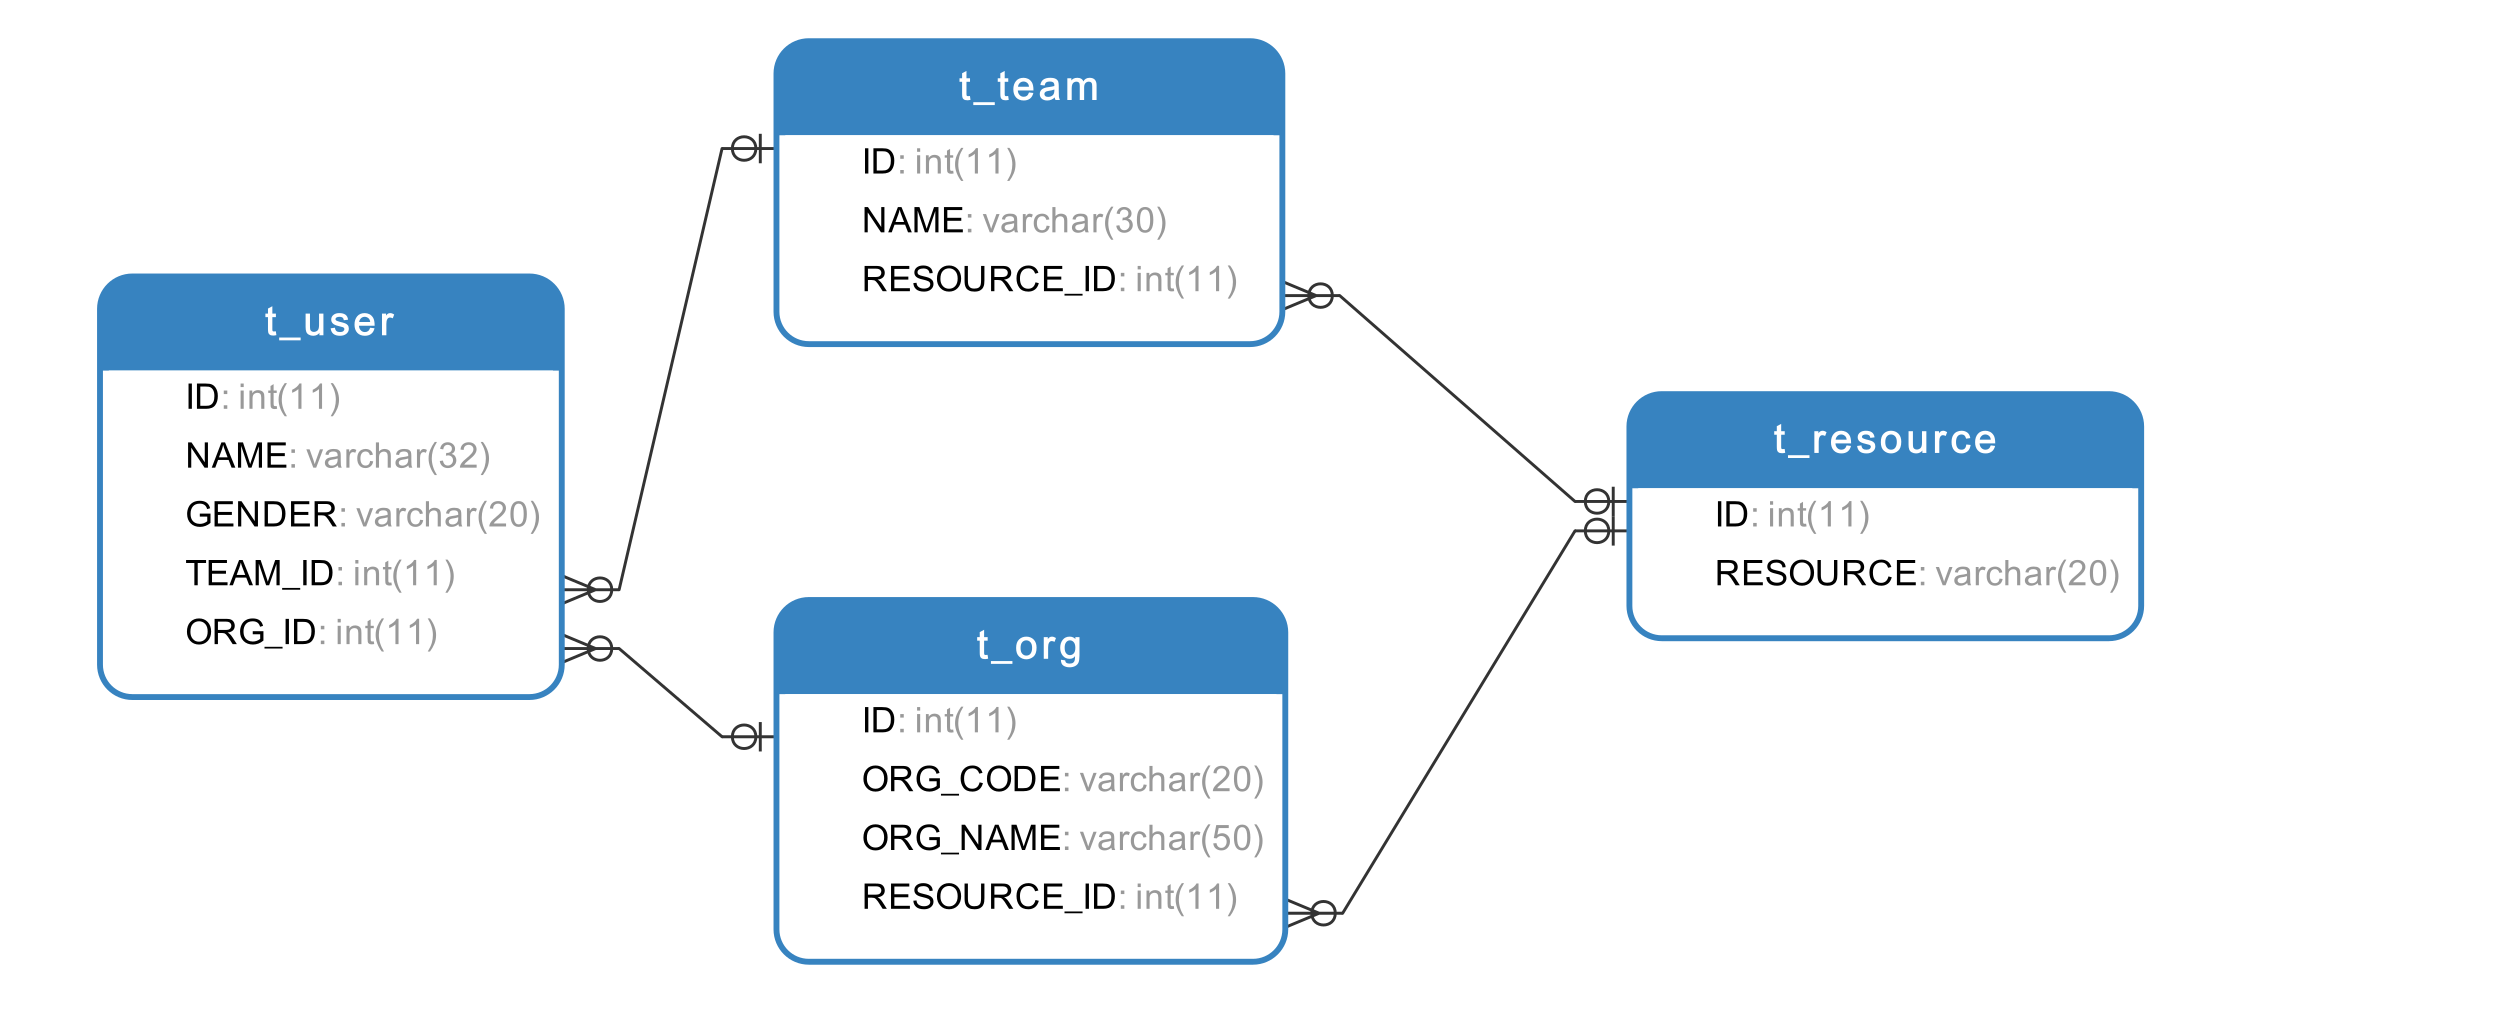 <?xml version="1.0" encoding="UTF-8"?>
<svg xmlns="http://www.w3.org/2000/svg" xmlns:xlink="http://www.w3.org/1999/xlink" viewBox="20 100 850 350" version="1.1">
<defs>
<g>
<symbol overflow="visible" id="glyph0-0">
<path style="stroke:none;" d="M 3.973 -0.043 C 3.527 0.051 3.176 0.094 2.926 0.094 C 2.363 0.094 1.949 -0.008 1.684 -0.215 C 1.414 -0.418 1.254 -0.672 1.199 -0.98 C 1.141 -1.285 1.113 -1.699 1.113 -2.223 L 1.113 -6.18 L 0.234 -6.18 L 0.234 -7.383 L 1.113 -7.383 L 1.113 -9.094 L 2.598 -9.883 L 2.598 -7.383 L 3.805 -7.383 L 3.805 -6.18 L 2.598 -6.18 L 2.598 -2.152 C 2.594 -1.809 2.621 -1.582 2.68 -1.473 C 2.734 -1.355 2.883 -1.301 3.125 -1.305 C 3.293 -1.301 3.512 -1.32 3.781 -1.359 Z M 3.973 -0.043 "/>
</symbol>
<symbol overflow="visible" id="glyph0-1">
<path style="stroke:none;" d="M 7.223 1.715 L -0.082 1.715 L -0.082 0.758 L 7.223 0.758 Z M 7.223 1.715 "/>
</symbol>
<symbol overflow="visible" id="glyph0-2">
<path style="stroke:none;" d="M 3.949 -7.547 C 4.949 -7.547 5.777 -7.219 6.441 -6.566 C 7.098 -5.91 7.43 -4.988 7.434 -3.805 C 7.43 -2.359 7.074 -1.34 6.363 -0.738 C 5.648 -0.137 4.844 0.164 3.949 0.168 C 3.016 0.164 2.203 -0.145 1.516 -0.762 C 0.824 -1.379 0.48 -2.352 0.484 -3.688 C 0.48 -4.977 0.812 -5.945 1.48 -6.586 C 2.145 -7.227 2.969 -7.547 3.949 -7.547 Z M 3.949 -1.098 C 4.59 -1.094 5.078 -1.332 5.414 -1.812 C 5.75 -2.289 5.918 -2.93 5.918 -3.734 C 5.918 -4.586 5.727 -5.227 5.348 -5.648 C 4.969 -6.07 4.504 -6.281 3.949 -6.285 C 3.379 -6.281 2.91 -6.066 2.547 -5.641 C 2.176 -5.211 1.992 -4.559 1.996 -3.688 C 1.992 -2.812 2.18 -2.164 2.555 -1.738 C 2.93 -1.309 3.395 -1.094 3.949 -1.098 Z M 3.949 -1.098 "/>
</symbol>
<symbol overflow="visible" id="glyph0-3">
<path style="stroke:none;" d="M 5.031 -7.082 L 4.547 -5.777 C 4.172 -5.949 3.852 -6.035 3.594 -6.039 C 3.195 -6.035 2.895 -5.852 2.684 -5.484 C 2.469 -5.113 2.359 -4.574 2.363 -3.871 L 2.363 0 L 0.879 0 L 0.879 -7.383 L 2.258 -7.383 L 2.258 -6.312 L 2.055 -6.312 C 2.434 -7.133 2.965 -7.547 3.648 -7.547 C 4.082 -7.547 4.543 -7.391 5.031 -7.082 Z M 5.031 -7.082 "/>
</symbol>
<symbol overflow="visible" id="glyph0-4">
<path style="stroke:none;" d="M 7.023 -1.094 C 7.02 -0.07 6.914 0.699 6.707 1.227 C 6.492 1.746 6.117 2.152 5.582 2.445 C 5.039 2.734 4.398 2.883 3.664 2.883 C 2.824 2.883 2.125 2.691 1.559 2.316 C 0.992 1.934 0.707 1.27 0.711 0.316 L 2.148 0.516 C 2.195 0.922 2.34 1.207 2.582 1.375 C 2.82 1.539 3.176 1.621 3.648 1.625 C 4.238 1.621 4.668 1.504 4.934 1.273 C 5.199 1.039 5.359 0.75 5.422 0.398 C 5.48 0.051 5.512 -0.391 5.516 -0.93 C 5.125 -0.309 4.512 0 3.676 0 C 2.703 0 1.926 -0.355 1.344 -1.066 C 0.758 -1.777 0.469 -2.672 0.469 -3.75 C 0.469 -4.828 0.75 -5.73 1.32 -6.457 C 1.887 -7.184 2.676 -7.547 3.688 -7.547 C 4.57 -7.547 5.277 -7.207 5.809 -6.535 L 5.629 -6.535 L 5.629 -7.383 L 7.023 -7.383 Z M 3.789 -1.258 C 4.262 -1.254 4.684 -1.445 5.059 -1.828 C 5.426 -2.211 5.613 -2.863 5.617 -3.789 C 5.613 -4.598 5.434 -5.215 5.082 -5.645 C 4.723 -6.066 4.289 -6.281 3.777 -6.285 C 3.25 -6.281 2.82 -6.062 2.488 -5.633 C 2.148 -5.195 1.98 -4.59 1.984 -3.816 C 1.98 -2.91 2.156 -2.258 2.512 -1.859 C 2.859 -1.453 3.285 -1.254 3.789 -1.258 Z M 3.789 -1.258 "/>
</symbol>
<symbol overflow="visible" id="glyph0-5">
<path style="stroke:none;" d="M 7.379 -3.25 L 2.051 -3.25 C 2.094 -2.59 2.301 -2.066 2.68 -1.68 C 3.051 -1.289 3.52 -1.094 4.078 -1.098 C 4.508 -1.094 4.867 -1.207 5.156 -1.434 C 5.445 -1.656 5.68 -2.035 5.859 -2.566 L 7.34 -2.391 C 7.121 -1.516 6.734 -0.871 6.176 -0.457 C 5.613 -0.043 4.914 0.164 4.078 0.168 C 2.969 0.164 2.098 -0.172 1.473 -0.852 C 0.844 -1.531 0.531 -2.461 0.535 -3.637 C 0.531 -4.789 0.836 -5.73 1.445 -6.457 C 2.051 -7.184 2.906 -7.547 4.012 -7.547 C 4.547 -7.547 5.066 -7.426 5.574 -7.188 C 6.074 -6.945 6.504 -6.539 6.855 -5.973 C 7.203 -5.398 7.375 -4.492 7.379 -3.25 Z M 5.859 -4.516 C 5.812 -5.098 5.602 -5.539 5.23 -5.84 C 4.855 -6.133 4.449 -6.281 4.012 -6.285 C 3.484 -6.281 3.051 -6.105 2.707 -5.754 C 2.363 -5.398 2.164 -4.984 2.117 -4.516 Z M 5.859 -4.516 "/>
</symbol>
<symbol overflow="visible" id="glyph0-6">
<path style="stroke:none;" d="M 4.906 -5.121 C 4.84 -5.547 4.691 -5.848 4.461 -6.023 C 4.223 -6.195 3.891 -6.281 3.461 -6.285 C 3.027 -6.281 2.688 -6.211 2.438 -6.078 C 2.188 -5.938 2.062 -5.746 2.062 -5.504 C 2.062 -5.27 2.16 -5.102 2.359 -5 C 2.555 -4.891 2.922 -4.758 3.457 -4.598 C 4.324 -4.398 4.953 -4.223 5.344 -4.07 C 5.734 -3.914 6.039 -3.691 6.266 -3.406 C 6.488 -3.117 6.602 -2.723 6.605 -2.223 C 6.602 -1.543 6.328 -0.977 5.785 -0.52 C 5.234 -0.062 4.512 0.164 3.609 0.168 C 2.672 0.164 1.938 -0.035 1.406 -0.434 C 0.871 -0.836 0.543 -1.48 0.422 -2.375 L 1.883 -2.578 C 1.949 -2.035 2.125 -1.652 2.402 -1.43 C 2.68 -1.207 3.074 -1.094 3.594 -1.098 C 4.086 -1.094 4.461 -1.195 4.715 -1.395 C 4.965 -1.59 5.09 -1.824 5.094 -2.102 C 5.09 -2.273 5.035 -2.414 4.93 -2.527 C 4.816 -2.633 4.676 -2.719 4.5 -2.777 C 4.32 -2.836 3.852 -2.957 3.102 -3.148 C 2.133 -3.371 1.48 -3.668 1.137 -4.039 C 0.789 -4.406 0.613 -4.848 0.617 -5.363 C 0.613 -5.996 0.867 -6.52 1.371 -6.934 C 1.871 -7.34 2.539 -7.547 3.375 -7.547 C 4.25 -7.547 4.938 -7.367 5.441 -7.016 C 5.941 -6.656 6.242 -6.086 6.348 -5.301 Z M 4.906 -5.121 "/>
</symbol>
<symbol overflow="visible" id="glyph0-7">
<path style="stroke:none;" d="M 6.961 0 L 5.602 0 L 5.602 -1.047 L 5.785 -1.047 C 5.238 -0.238 4.469 0.164 3.473 0.168 C 2.949 0.164 2.465 0.047 2.02 -0.195 C 1.57 -0.438 1.273 -0.773 1.129 -1.203 C 0.977 -1.625 0.902 -2.172 0.906 -2.836 L 0.906 -7.383 L 2.391 -7.383 L 2.391 -3.309 C 2.391 -2.68 2.418 -2.242 2.473 -1.996 C 2.527 -1.742 2.668 -1.539 2.898 -1.387 C 3.121 -1.227 3.395 -1.148 3.723 -1.152 C 4.145 -1.148 4.543 -1.293 4.918 -1.59 C 5.285 -1.879 5.473 -2.5 5.477 -3.449 L 5.477 -7.383 L 6.961 -7.383 Z M 6.961 0 "/>
</symbol>
<symbol overflow="visible" id="glyph0-8">
<path style="stroke:none;" d="M 7.023 -2.711 C 6.855 -1.676 6.48 -0.938 5.898 -0.496 C 5.309 -0.055 4.645 0.164 3.91 0.168 C 2.832 0.164 2 -0.188 1.414 -0.891 C 0.824 -1.594 0.531 -2.52 0.535 -3.676 C 0.531 -4.621 0.699 -5.387 1.039 -5.969 C 1.375 -6.543 1.801 -6.949 2.309 -7.191 C 2.816 -7.426 3.348 -7.547 3.91 -7.547 C 4.668 -7.547 5.324 -7.344 5.879 -6.945 C 6.426 -6.539 6.766 -5.91 6.895 -5.051 L 5.48 -4.848 C 5.344 -5.363 5.156 -5.734 4.91 -5.953 C 4.66 -6.172 4.344 -6.281 3.965 -6.285 C 3.336 -6.281 2.859 -6.059 2.539 -5.617 C 2.211 -5.168 2.051 -4.531 2.051 -3.703 C 2.051 -2.852 2.207 -2.203 2.527 -1.762 C 2.84 -1.316 3.297 -1.094 3.898 -1.098 C 4.375 -1.094 4.75 -1.23 5.023 -1.508 C 5.293 -1.777 5.473 -2.234 5.559 -2.879 Z M 7.023 -2.711 "/>
</symbol>
<symbol overflow="visible" id="glyph0-9">
<path style="stroke:none;" d="M 7.363 0 L 5.871 0 C 5.723 -0.285 5.633 -0.578 5.605 -0.879 C 4.898 -0.184 4.059 0.164 3.086 0.168 C 2.297 0.164 1.672 -0.031 1.215 -0.43 C 0.75 -0.828 0.52 -1.359 0.523 -2.02 C 0.52 -2.648 0.742 -3.164 1.188 -3.57 C 1.629 -3.973 2.375 -4.242 3.422 -4.371 L 4.535 -4.535 C 4.965 -4.605 5.281 -4.676 5.488 -4.75 C 5.484 -5.031 5.473 -5.242 5.457 -5.383 C 5.434 -5.52 5.375 -5.66 5.281 -5.805 C 5.184 -5.941 5.027 -6.055 4.805 -6.148 C 4.582 -6.234 4.277 -6.281 3.898 -6.285 C 3.402 -6.281 3.02 -6.195 2.75 -6.023 C 2.477 -5.852 2.281 -5.484 2.16 -4.926 L 0.73 -5.098 C 0.863 -5.957 1.215 -6.578 1.781 -6.965 C 2.344 -7.352 3.109 -7.547 4.078 -7.547 C 4.957 -7.547 5.609 -7.41 6.039 -7.141 C 6.465 -6.871 6.727 -6.543 6.828 -6.16 C 6.922 -5.773 6.973 -5.301 6.977 -4.734 L 6.977 -3.113 C 6.973 -2.117 6.992 -1.461 7.031 -1.141 C 7.066 -0.816 7.176 -0.438 7.363 0 Z M 5.488 -3.266 L 5.488 -3.566 C 4.969 -3.355 4.273 -3.191 3.398 -3.074 C 2.523 -2.953 2.086 -2.609 2.09 -2.047 C 2.086 -1.758 2.191 -1.523 2.41 -1.336 C 2.621 -1.148 2.945 -1.055 3.375 -1.059 C 3.938 -1.055 4.43 -1.219 4.852 -1.555 C 5.273 -1.883 5.484 -2.453 5.488 -3.266 Z M 5.488 -3.266 "/>
</symbol>
<symbol overflow="visible" id="glyph0-10">
<path style="stroke:none;" d="M 10.836 0 L 9.352 0 L 9.352 -4.629 C 9.352 -4.949 9.328 -5.215 9.289 -5.434 C 9.242 -5.645 9.141 -5.832 8.98 -5.996 C 8.816 -6.152 8.559 -6.234 8.207 -6.234 C 7.773 -6.234 7.398 -6.082 7.082 -5.777 C 6.762 -5.473 6.602 -4.969 6.605 -4.266 L 6.605 0 L 5.121 0 L 5.121 -4.762 C 5.121 -5.336 5.023 -5.727 4.832 -5.93 C 4.641 -6.133 4.367 -6.234 4.012 -6.234 C 3.531 -6.234 3.141 -6.066 2.836 -5.738 C 2.531 -5.406 2.379 -4.77 2.379 -3.828 L 2.379 0 L 0.891 0 L 0.891 -7.383 L 2.258 -7.383 L 2.258 -6.395 L 2.062 -6.395 C 2.547 -7.16 3.281 -7.547 4.266 -7.547 C 4.812 -7.547 5.266 -7.434 5.633 -7.211 C 5.992 -6.984 6.223 -6.68 6.324 -6.301 C 6.773 -7.129 7.492 -7.547 8.48 -7.547 C 9.254 -7.547 9.844 -7.332 10.242 -6.906 C 10.637 -6.477 10.832 -5.848 10.836 -5.023 Z M 10.836 0 "/>
</symbol>
<symbol overflow="visible" id="glyph1-0">
<path style="stroke:none;" d="M 2.242 0 L 1.102 0 L 1.102 -8.59 L 2.242 -8.59 Z M 2.242 0 "/>
</symbol>
<symbol overflow="visible" id="glyph1-1">
<path style="stroke:none;" d="M 0.961 -8.59 L 3.926 -8.59 C 4.441 -8.59 4.887 -8.562 5.266 -8.508 C 5.637 -8.453 5.996 -8.324 6.34 -8.121 C 6.684 -7.918 6.98 -7.637 7.238 -7.277 C 7.492 -6.918 7.695 -6.504 7.844 -6.035 C 7.988 -5.566 8.062 -5 8.062 -4.344 C 8.062 -3.074 7.762 -2.035 7.16 -1.223 C 6.559 -0.406 5.523 0 4.055 0 L 0.961 0 Z M 2.098 -1.02 L 3.938 -1.02 C 4.312 -1.02 4.645 -1.043 4.941 -1.09 C 5.23 -1.137 5.531 -1.262 5.836 -1.469 C 6.141 -1.676 6.391 -2.016 6.59 -2.488 C 6.789 -2.961 6.891 -3.586 6.891 -4.367 C 6.891 -4.789 6.852 -5.191 6.777 -5.566 C 6.699 -5.941 6.559 -6.281 6.355 -6.586 C 6.148 -6.891 5.914 -7.113 5.648 -7.262 C 5.383 -7.402 5.121 -7.492 4.871 -7.523 C 4.613 -7.555 4.293 -7.57 3.902 -7.57 L 2.098 -7.57 Z M 2.098 -1.02 "/>
</symbol>
<symbol overflow="visible" id="glyph1-2">
<path style="stroke:none;" d="M 2.281 -5.016 L 1.078 -5.016 L 1.078 -6.219 L 2.281 -6.219 Z M 2.281 0 L 1.078 0 L 1.078 -1.203 L 2.281 -1.203 Z M 2.281 0 "/>
</symbol>
<symbol overflow="visible" id="glyph1-3">
<path style="stroke:none;" d=""/>
</symbol>
<symbol overflow="visible" id="glyph1-4">
<path style="stroke:none;" d="M 1.859 0 L 0.805 0 L 0.805 -6.219 L 1.859 -6.219 Z M 1.859 -7.395 L 0.805 -7.395 L 0.805 -8.59 L 1.859 -8.59 Z M 1.859 -7.395 "/>
</symbol>
<symbol overflow="visible" id="glyph1-5">
<path style="stroke:none;" d="M 5.883 0 L 4.82 0 L 4.82 -3.781 C 4.816 -4.414 4.703 -4.852 4.477 -5.09 C 4.25 -5.328 3.934 -5.449 3.527 -5.449 C 3.215 -5.449 2.918 -5.371 2.637 -5.219 C 2.355 -5.066 2.156 -4.852 2.043 -4.574 C 1.922 -4.297 1.863 -3.906 1.867 -3.398 L 1.867 0 L 0.812 0 L 0.812 -6.219 L 1.766 -6.219 L 1.766 -5.336 L 1.789 -5.336 C 2.008 -5.676 2.281 -5.93 2.609 -6.102 C 2.934 -6.27 3.312 -6.355 3.742 -6.359 C 4.066 -6.355 4.391 -6.297 4.715 -6.184 C 5.031 -6.062 5.281 -5.887 5.469 -5.656 C 5.648 -5.418 5.766 -5.168 5.812 -4.906 C 5.859 -4.637 5.883 -4.277 5.883 -3.828 Z M 5.883 0 "/>
</symbol>
<symbol overflow="visible" id="glyph1-6">
<path style="stroke:none;" d="M 3.227 -0.012 C 2.91 0.051 2.648 0.082 2.438 0.082 C 1.977 0.082 1.641 0.004 1.43 -0.16 C 1.219 -0.32 1.09 -0.527 1.043 -0.781 C 0.996 -1.027 0.973 -1.375 0.973 -1.82 L 0.973 -5.402 L 0.203 -5.402 L 0.203 -6.219 L 0.973 -6.219 L 0.973 -7.766 L 2.027 -8.402 L 2.027 -6.219 L 3.082 -6.219 L 3.082 -5.402 L 2.027 -5.402 L 2.027 -1.766 C 2.027 -1.449 2.059 -1.227 2.121 -1.098 C 2.184 -0.965 2.348 -0.902 2.613 -0.902 C 2.766 -0.902 2.922 -0.918 3.082 -0.949 Z M 3.227 -0.012 "/>
</symbol>
<symbol overflow="visible" id="glyph1-7">
<path style="stroke:none;" d="M 3.562 2.52 L 2.805 2.52 C 2.156 1.691 1.648 0.789 1.277 -0.191 C 0.902 -1.172 0.715 -2.145 0.719 -3.105 C 0.715 -4.195 0.914 -5.207 1.312 -6.141 C 1.707 -7.07 2.203 -7.934 2.805 -8.734 L 3.562 -8.734 C 2.867 -7.59 2.398 -6.59 2.164 -5.734 C 1.926 -4.871 1.809 -4 1.812 -3.117 C 1.809 -1.23 2.395 0.648 3.562 2.52 Z M 3.562 2.52 "/>
</symbol>
<symbol overflow="visible" id="glyph1-8">
<path style="stroke:none;" d="M 4.5 0 L 3.445 0 L 3.445 -6.719 C 2.918 -6.215 2.211 -5.793 1.328 -5.449 L 1.328 -6.469 C 2.543 -7.051 3.371 -7.77 3.812 -8.633 L 4.5 -8.633 Z M 4.5 0 "/>
</symbol>
<symbol overflow="visible" id="glyph1-9">
<path style="stroke:none;" d="M 1.188 -8.734 C 1.836 -7.902 2.348 -7 2.719 -6.023 C 3.086 -5.043 3.27 -4.07 3.273 -3.105 C 3.27 -2.02 3.074 -1.008 2.684 -0.074 C 2.289 0.859 1.789 1.723 1.188 2.52 L 0.434 2.52 C 1.129 1.379 1.594 0.383 1.832 -0.477 C 2.066 -1.332 2.184 -2.207 2.188 -3.094 C 2.184 -4.984 1.602 -6.863 0.434 -8.734 Z M 1.188 -8.734 "/>
</symbol>
<symbol overflow="visible" id="glyph1-10">
<path style="stroke:none;" d="M 4.68 -8.734 C 5.879 -8.73 6.863 -8.324 7.633 -7.512 C 8.395 -6.695 8.777 -5.617 8.781 -4.281 C 8.777 -2.949 8.395 -1.879 7.629 -1.066 C 6.859 -0.258 5.875 0.145 4.68 0.148 C 3.441 0.145 2.445 -0.273 1.691 -1.113 C 0.938 -1.953 0.562 -2.977 0.562 -4.188 C 0.562 -5.598 0.941 -6.707 1.707 -7.52 C 2.465 -8.324 3.457 -8.73 4.68 -8.734 Z M 4.672 -0.828 C 5.539 -0.824 6.246 -1.129 6.789 -1.742 C 7.328 -2.348 7.602 -3.195 7.605 -4.281 C 7.605 -5.398 7.328 -6.258 6.773 -6.863 C 6.219 -7.461 5.523 -7.762 4.695 -7.766 C 3.832 -7.762 3.125 -7.469 2.574 -6.879 C 2.016 -6.285 1.738 -5.379 1.742 -4.164 C 1.738 -3.168 2.012 -2.363 2.555 -1.75 C 3.094 -1.133 3.797 -0.824 4.672 -0.828 Z M 4.672 -0.828 "/>
</symbol>
<symbol overflow="visible" id="glyph1-11">
<path style="stroke:none;" d="M 8.531 0 L 7.102 0 C 6.246 -1.352 5.715 -2.18 5.508 -2.488 C 5.297 -2.797 5.078 -3.062 4.852 -3.285 C 4.625 -3.504 4.41 -3.645 4.207 -3.703 C 4.004 -3.758 3.738 -3.785 3.41 -3.789 L 2.098 -3.789 L 2.098 0 L 0.961 0 L 0.961 -8.59 L 4.766 -8.59 C 5.281 -8.59 5.719 -8.555 6.07 -8.488 C 6.422 -8.422 6.73 -8.281 6.996 -8.07 C 7.262 -7.852 7.465 -7.586 7.605 -7.266 C 7.746 -6.941 7.816 -6.598 7.82 -6.242 C 7.816 -5.586 7.613 -5.066 7.207 -4.676 C 6.797 -4.281 6.199 -4.031 5.414 -3.926 L 5.414 -3.902 C 5.984 -3.648 6.523 -3.125 7.031 -2.336 Z M 2.098 -4.812 L 4.535 -4.812 C 5.027 -4.809 5.414 -4.852 5.703 -4.938 C 5.984 -5.02 6.215 -5.184 6.391 -5.426 C 6.559 -5.668 6.645 -5.938 6.648 -6.242 C 6.645 -6.629 6.504 -6.961 6.223 -7.238 C 5.938 -7.508 5.465 -7.645 4.812 -7.648 L 2.098 -7.648 Z M 2.098 -4.812 "/>
</symbol>
<symbol overflow="visible" id="glyph1-12">
<path style="stroke:none;" d="M 8.566 -1.203 C 7.484 -0.301 6.301 0.145 5.016 0.148 C 3.695 0.145 2.633 -0.254 1.828 -1.055 C 1.023 -1.859 0.621 -2.926 0.621 -4.258 C 0.621 -5.066 0.785 -5.824 1.113 -6.527 C 1.441 -7.23 1.926 -7.773 2.574 -8.156 C 3.215 -8.539 4.004 -8.73 4.934 -8.734 C 5.898 -8.73 6.672 -8.52 7.258 -8.098 C 7.84 -7.676 8.234 -7.039 8.438 -6.195 L 7.418 -5.906 C 7.258 -6.523 6.969 -6.984 6.559 -7.297 C 6.141 -7.605 5.602 -7.762 4.934 -7.766 C 3.898 -7.762 3.117 -7.445 2.59 -6.816 C 2.059 -6.18 1.793 -5.352 1.797 -4.328 C 1.793 -3.559 1.922 -2.922 2.18 -2.418 C 2.438 -1.906 2.816 -1.523 3.316 -1.266 C 3.816 -1.008 4.363 -0.879 4.957 -0.879 C 5.855 -0.879 6.691 -1.172 7.465 -1.766 L 7.465 -3.359 L 4.934 -3.359 L 4.934 -4.383 L 8.566 -4.383 Z M 8.566 -1.203 "/>
</symbol>
<symbol overflow="visible" id="glyph1-13">
<path style="stroke:none;" d="M 6.07 1.5 L -0.07 1.5 L -0.07 0.902 L 6.07 0.902 Z M 6.07 1.5 "/>
</symbol>
<symbol overflow="visible" id="glyph1-14">
<path style="stroke:none;" d="M 8.195 -2.727 C 7.941 -1.758 7.504 -1.039 6.887 -0.562 C 6.262 -0.09 5.516 0.145 4.648 0.148 C 3.238 0.145 2.215 -0.293 1.574 -1.172 C 0.93 -2.055 0.609 -3.113 0.609 -4.352 C 0.609 -5.723 0.984 -6.797 1.742 -7.57 C 2.492 -8.344 3.465 -8.73 4.656 -8.734 C 5.492 -8.73 6.207 -8.52 6.805 -8.098 C 7.395 -7.672 7.812 -7.047 8.051 -6.227 L 6.938 -5.965 C 6.75 -6.559 6.465 -7.008 6.082 -7.312 C 5.699 -7.613 5.219 -7.762 4.648 -7.766 C 3.707 -7.762 2.996 -7.453 2.516 -6.84 C 2.027 -6.223 1.785 -5.398 1.789 -4.367 C 1.785 -3.164 2.039 -2.277 2.551 -1.699 C 3.059 -1.117 3.727 -0.824 4.547 -0.828 C 5.219 -0.824 5.762 -1.008 6.184 -1.371 C 6.598 -1.73 6.895 -2.277 7.066 -3.012 Z M 8.195 -2.727 "/>
</symbol>
<symbol overflow="visible" id="glyph1-15">
<path style="stroke:none;" d="M 7.367 0 L 0.949 0 L 0.949 -8.59 L 7.164 -8.59 L 7.164 -7.57 L 2.086 -7.57 L 2.086 -4.945 L 6.836 -4.945 L 6.836 -3.926 L 2.086 -3.926 L 2.086 -1.02 L 7.367 -1.02 Z M 7.367 0 "/>
</symbol>
<symbol overflow="visible" id="glyph1-16">
<path style="stroke:none;" d="M 5.852 -6.219 L 3.504 0 L 2.52 0 L 0.156 -6.219 L 1.273 -6.219 L 2.555 -2.617 C 2.797 -1.938 2.941 -1.477 2.988 -1.234 L 3.012 -1.234 C 3.074 -1.48 3.18 -1.816 3.336 -2.242 L 4.773 -6.219 Z M 5.852 -6.219 "/>
</symbol>
<symbol overflow="visible" id="glyph1-17">
<path style="stroke:none;" d="M 6.195 0 L 5.086 0 C 4.984 -0.195 4.91 -0.449 4.867 -0.766 C 4.16 -0.156 3.398 0.145 2.578 0.148 C 1.922 0.145 1.402 -0.016 1.023 -0.344 C 0.645 -0.668 0.457 -1.102 0.457 -1.648 C 0.457 -2.16 0.637 -2.586 1.004 -2.922 C 1.367 -3.254 2.004 -3.477 2.906 -3.586 L 3.891 -3.734 C 4.258 -3.789 4.559 -3.863 4.797 -3.949 C 4.793 -4.262 4.785 -4.484 4.77 -4.617 C 4.75 -4.75 4.691 -4.887 4.598 -5.027 C 4.5 -5.168 4.348 -5.281 4.137 -5.367 C 3.926 -5.453 3.641 -5.496 3.289 -5.496 C 2.832 -5.496 2.473 -5.41 2.211 -5.242 C 1.945 -5.074 1.766 -4.762 1.672 -4.305 L 0.641 -4.441 C 0.75 -5.078 1.043 -5.555 1.512 -5.879 C 1.98 -6.195 2.625 -6.355 3.445 -6.359 C 4.188 -6.355 4.734 -6.246 5.086 -6.027 C 5.438 -5.805 5.652 -5.539 5.73 -5.227 C 5.809 -4.914 5.848 -4.512 5.852 -4.02 L 5.852 -2.602 C 5.848 -1.734 5.863 -1.152 5.902 -0.863 C 5.934 -0.566 6.031 -0.281 6.195 0 Z M 4.797 -2.734 L 4.797 -3.117 C 4.246 -2.934 3.574 -2.785 2.777 -2.68 C 1.98 -2.57 1.582 -2.234 1.582 -1.672 C 1.582 -1.383 1.688 -1.148 1.902 -0.965 C 2.117 -0.777 2.426 -0.684 2.828 -0.688 C 3.348 -0.684 3.805 -0.84 4.203 -1.152 C 4.594 -1.461 4.793 -1.988 4.797 -2.734 Z M 4.797 -2.734 "/>
</symbol>
<symbol overflow="visible" id="glyph1-18">
<path style="stroke:none;" d="M 4.156 -6.023 L 3.789 -5.051 C 3.527 -5.203 3.273 -5.277 3.023 -5.281 C 2.625 -5.277 2.324 -5.102 2.125 -4.75 C 1.918 -4.395 1.816 -3.898 1.82 -3.266 L 1.82 0 L 0.766 0 L 0.766 -6.219 L 1.727 -6.219 L 1.727 -5.281 L 1.75 -5.281 C 2.086 -5.996 2.527 -6.355 3.07 -6.359 C 3.43 -6.355 3.789 -6.246 4.156 -6.023 Z M 4.156 -6.023 "/>
</symbol>
<symbol overflow="visible" id="glyph1-19">
<path style="stroke:none;" d="M 5.895 -2.148 C 5.754 -1.355 5.441 -0.773 4.957 -0.406 C 4.469 -0.035 3.914 0.145 3.297 0.148 C 2.395 0.145 1.699 -0.148 1.207 -0.738 C 0.715 -1.332 0.469 -2.117 0.469 -3.094 C 0.469 -3.898 0.609 -4.543 0.895 -5.035 C 1.176 -5.52 1.531 -5.863 1.957 -6.062 C 2.379 -6.258 2.824 -6.355 3.297 -6.359 C 3.934 -6.355 4.48 -6.191 4.941 -5.859 C 5.395 -5.523 5.676 -5.035 5.781 -4.395 L 4.766 -4.234 C 4.656 -4.652 4.484 -4.969 4.25 -5.18 C 4.012 -5.391 3.711 -5.496 3.344 -5.496 C 2.754 -5.496 2.309 -5.285 2.004 -4.867 C 1.699 -4.449 1.547 -3.867 1.547 -3.117 C 1.547 -2.352 1.695 -1.758 1.996 -1.344 C 2.293 -0.922 2.723 -0.715 3.289 -0.719 C 3.738 -0.715 4.094 -0.844 4.355 -1.109 C 4.613 -1.367 4.777 -1.758 4.844 -2.281 Z M 5.895 -2.148 "/>
</symbol>
<symbol overflow="visible" id="glyph1-20">
<path style="stroke:none;" d="M 5.883 0 L 4.82 0 L 4.82 -3.926 C 4.816 -4.434 4.707 -4.812 4.492 -5.066 C 4.27 -5.32 3.945 -5.449 3.516 -5.449 C 3.086 -5.449 2.699 -5.297 2.363 -5 C 2.023 -4.699 1.855 -4.168 1.859 -3.398 L 1.859 0 L 0.805 0 L 0.805 -8.59 L 1.859 -8.59 L 1.859 -5.508 C 2.355 -6.074 2.98 -6.355 3.734 -6.359 C 4.133 -6.355 4.52 -6.273 4.887 -6.113 C 5.254 -5.945 5.512 -5.695 5.66 -5.355 C 5.809 -5.012 5.883 -4.539 5.883 -3.938 Z M 5.883 0 "/>
</symbol>
<symbol overflow="visible" id="glyph1-21">
<path style="stroke:none;" d="M 6.059 0 L 0.367 0 C 0.363 -0.484 0.531 -0.973 0.875 -1.469 C 1.211 -1.965 1.844 -2.586 2.773 -3.336 C 3.336 -3.785 3.844 -4.262 4.289 -4.762 C 4.734 -5.258 4.957 -5.758 4.957 -6.266 C 4.957 -6.695 4.801 -7.055 4.496 -7.34 C 4.188 -7.621 3.801 -7.762 3.336 -7.766 C 2.859 -7.762 2.465 -7.617 2.145 -7.328 C 1.824 -7.035 1.66 -6.602 1.656 -6.023 L 0.574 -6.148 C 0.637 -6.945 0.922 -7.562 1.43 -7.992 C 1.938 -8.418 2.578 -8.629 3.359 -8.633 C 4.199 -8.629 4.855 -8.395 5.328 -7.93 C 5.797 -7.461 6.035 -6.898 6.035 -6.242 C 6.035 -5.688 5.836 -5.129 5.438 -4.566 C 5.039 -3.996 4.25 -3.242 3.07 -2.305 C 2.449 -1.805 2.035 -1.379 1.836 -1.02 L 6.059 -1.02 Z M 6.059 0 "/>
</symbol>
<symbol overflow="visible" id="glyph1-22">
<path style="stroke:none;" d="M 3.336 -8.633 C 5.195 -8.629 6.129 -7.164 6.133 -4.234 C 6.129 -2.754 5.887 -1.652 5.41 -0.934 C 4.926 -0.211 4.234 0.145 3.336 0.148 C 1.469 0.145 0.539 -1.312 0.539 -4.234 C 0.539 -5.715 0.777 -6.816 1.262 -7.543 C 1.738 -8.266 2.43 -8.629 3.336 -8.633 Z M 3.336 -0.719 C 3.898 -0.715 4.328 -0.988 4.617 -1.543 C 4.906 -2.09 5.051 -2.988 5.051 -4.234 C 5.051 -5.102 4.984 -5.785 4.859 -6.285 C 4.73 -6.781 4.539 -7.152 4.285 -7.398 C 4.027 -7.641 3.707 -7.762 3.32 -7.766 C 2.754 -7.762 2.328 -7.484 2.043 -6.926 C 1.758 -6.363 1.617 -5.465 1.617 -4.234 C 1.617 -3.379 1.68 -2.703 1.809 -2.203 C 1.938 -1.703 2.129 -1.328 2.383 -1.086 C 2.637 -0.836 2.953 -0.715 3.336 -0.719 Z M 3.336 -0.719 "/>
</symbol>
<symbol overflow="visible" id="glyph1-23">
<path style="stroke:none;" d="M 7.703 0 L 6.539 0 L 2.051 -6.742 L 2.027 -6.742 L 2.027 0 L 0.949 0 L 0.949 -8.59 L 2.109 -8.59 L 6.598 -1.844 L 6.621 -1.844 L 6.621 -8.59 L 7.703 -8.59 Z M 7.703 0 "/>
</symbol>
<symbol overflow="visible" id="glyph1-24">
<path style="stroke:none;" d="M 8.016 0 L 6.734 0 L 5.727 -2.613 L 2.141 -2.613 L 1.188 0 L -0.012 0 L 3.289 -8.59 L 4.512 -8.59 Z M 5.379 -3.516 C 4.676 -5.375 4.277 -6.43 4.188 -6.684 C 4.098 -6.934 4 -7.27 3.891 -7.695 L 3.859 -7.695 C 3.746 -7.113 3.602 -6.578 3.422 -6.086 L 2.461 -3.516 Z M 5.379 -3.516 "/>
</symbol>
<symbol overflow="visible" id="glyph1-25">
<path style="stroke:none;" d="M 9.082 0 L 8.004 0 L 8.004 -7.188 L 7.98 -7.188 L 5.508 0 L 4.488 0 L 2.027 -7.305 L 1.992 -7.305 L 1.992 0 L 0.914 0 L 0.914 -8.59 L 2.613 -8.59 L 4.648 -2.508 C 4.867 -1.828 5 -1.402 5.039 -1.234 L 5.062 -1.234 C 5.164 -1.566 5.316 -2.027 5.52 -2.613 L 7.57 -8.59 L 9.082 -8.59 Z M 9.082 0 "/>
</symbol>
<symbol overflow="visible" id="glyph1-26">
<path style="stroke:none;" d="M 1.898 -5.164 C 2.422 -5.52 2.965 -5.699 3.527 -5.703 C 4.242 -5.699 4.863 -5.445 5.398 -4.941 C 5.926 -4.434 6.191 -3.762 6.195 -2.918 C 6.191 -2.066 5.922 -1.34 5.387 -0.746 C 4.844 -0.148 4.137 0.145 3.266 0.148 C 2.547 0.145 1.93 -0.055 1.406 -0.457 C 0.883 -0.863 0.582 -1.461 0.504 -2.258 L 1.605 -2.336 C 1.695 -1.793 1.887 -1.387 2.18 -1.121 C 2.469 -0.848 2.828 -0.715 3.266 -0.719 C 3.797 -0.715 4.23 -0.918 4.562 -1.324 C 4.895 -1.73 5.062 -2.227 5.062 -2.82 C 5.062 -3.414 4.891 -3.891 4.551 -4.242 C 4.211 -4.59 3.773 -4.762 3.242 -4.766 C 2.562 -4.762 2.043 -4.488 1.68 -3.938 L 0.688 -4.055 L 1.523 -8.473 L 5.781 -8.473 L 5.781 -7.453 L 2.359 -7.453 Z M 1.898 -5.164 "/>
</symbol>
<symbol overflow="visible" id="glyph1-27">
<path style="stroke:none;" d="M 6.023 -6.07 C 5.977 -6.617 5.777 -7.027 5.43 -7.305 C 5.082 -7.578 4.586 -7.715 3.938 -7.719 C 3.352 -7.715 2.875 -7.605 2.508 -7.391 C 2.141 -7.168 1.957 -6.852 1.957 -6.434 C 1.957 -6.059 2.098 -5.781 2.379 -5.602 C 2.66 -5.422 3.203 -5.242 4.008 -5.062 C 4.719 -4.906 5.297 -4.746 5.746 -4.582 C 6.195 -4.418 6.582 -4.16 6.902 -3.816 C 7.223 -3.465 7.383 -3.004 7.383 -2.426 C 7.383 -1.688 7.086 -1.074 6.5 -0.586 C 5.906 -0.098 5.141 0.145 4.203 0.148 C 2.992 0.145 2.09 -0.121 1.492 -0.66 C 0.891 -1.195 0.574 -1.895 0.539 -2.758 L 1.617 -2.852 C 1.668 -2.16 1.934 -1.66 2.414 -1.348 C 2.891 -1.035 3.469 -0.879 4.156 -0.879 C 4.789 -0.879 5.305 -1.008 5.699 -1.27 C 6.09 -1.531 6.285 -1.887 6.289 -2.336 C 6.285 -2.801 6.082 -3.145 5.672 -3.363 C 5.258 -3.578 4.566 -3.789 3.605 -4 C 2.637 -4.207 1.941 -4.5 1.516 -4.879 C 1.09 -5.258 0.879 -5.75 0.879 -6.359 C 0.879 -7.043 1.148 -7.613 1.688 -8.062 C 2.227 -8.508 2.961 -8.73 3.891 -8.734 C 4.844 -8.73 5.609 -8.508 6.191 -8.062 C 6.77 -7.617 7.078 -6.98 7.113 -6.156 Z M 6.023 -6.07 "/>
</symbol>
<symbol overflow="visible" id="glyph1-28">
<path style="stroke:none;" d="M 7.703 -3.621 C 7.699 -3.18 7.676 -2.77 7.629 -2.398 C 7.582 -2.02 7.453 -1.633 7.242 -1.238 C 7.031 -0.84 6.691 -0.512 6.223 -0.246 C 5.754 0.016 5.125 0.145 4.344 0.148 C 3.574 0.145 2.957 0.031 2.492 -0.203 C 2.02 -0.434 1.676 -0.738 1.461 -1.113 C 1.238 -1.484 1.098 -1.871 1.039 -2.273 C 0.977 -2.672 0.949 -3.121 0.949 -3.621 L 0.949 -8.59 L 2.086 -8.59 L 2.086 -3.641 C 2.086 -3.121 2.121 -2.676 2.195 -2.305 C 2.27 -1.93 2.465 -1.602 2.781 -1.312 C 3.098 -1.023 3.586 -0.879 4.25 -0.879 C 4.914 -0.879 5.418 -0.992 5.754 -1.223 C 6.09 -1.453 6.309 -1.762 6.41 -2.148 C 6.512 -2.531 6.562 -3.027 6.562 -3.641 L 6.562 -8.59 L 7.703 -8.59 Z M 7.703 -3.621 "/>
</symbol>
<symbol overflow="visible" id="glyph1-29">
<path style="stroke:none;" d="M 4.547 -4.648 C 5.078 -4.539 5.477 -4.281 5.75 -3.875 C 6.016 -3.461 6.152 -3.016 6.156 -2.531 C 6.152 -1.75 5.867 -1.105 5.305 -0.605 C 4.734 -0.102 4.055 0.145 3.266 0.148 C 2.5 0.145 1.875 -0.074 1.387 -0.516 C 0.891 -0.957 0.605 -1.539 0.527 -2.266 L 1.582 -2.414 C 1.688 -1.844 1.879 -1.418 2.16 -1.141 C 2.438 -0.855 2.805 -0.715 3.266 -0.719 C 3.75 -0.715 4.168 -0.887 4.512 -1.238 C 4.855 -1.582 5.027 -2.008 5.027 -2.508 C 5.027 -2.984 4.871 -3.383 4.559 -3.703 C 4.246 -4.02 3.84 -4.176 3.344 -4.18 C 3.137 -4.176 2.891 -4.141 2.602 -4.066 L 2.727 -4.992 C 3.004 -4.992 3.227 -5.004 3.395 -5.031 C 3.555 -5.059 3.738 -5.125 3.945 -5.23 C 4.145 -5.336 4.312 -5.488 4.449 -5.688 C 4.578 -5.883 4.645 -6.129 4.648 -6.422 C 4.645 -6.848 4.504 -7.176 4.223 -7.414 C 3.938 -7.645 3.609 -7.762 3.242 -7.766 C 2.812 -7.762 2.465 -7.629 2.199 -7.359 C 1.926 -7.086 1.758 -6.699 1.695 -6.203 L 0.641 -6.398 C 0.773 -7.141 1.074 -7.699 1.543 -8.074 C 2.004 -8.445 2.562 -8.629 3.219 -8.633 C 3.93 -8.629 4.527 -8.414 5.008 -7.984 C 5.484 -7.551 5.723 -7.023 5.727 -6.398 C 5.723 -5.594 5.332 -5.016 4.547 -4.672 Z M 4.547 -4.648 "/>
</symbol>
<symbol overflow="visible" id="glyph1-30">
<path style="stroke:none;" d="M 7.066 -7.57 L 4.227 -7.57 L 4.227 0 L 3.082 0 L 3.082 -7.57 L 0.266 -7.57 L 0.266 -8.59 L 7.066 -8.59 Z M 7.066 -7.57 "/>
</symbol>
</g>
<clipPath id="clip1">
  <path d="M 285 315 C 285 309.477 289.477 305 295 305 L 446 305 C 451.523 305 456 309.477 456 315 L 456 416 C 456 421.523 451.523 426 446 426 L 295 426 C 289.477 426 285 421.523 285 416 Z M 285 315 "/>
</clipPath>
<clipPath id="clip2">
  <path d="M 575 245 C 575 239.477 579.477 235 585 235 L 737 235 C 742.523 235 747 239.477 747 245 L 747 306 C 747 311.523 742.523 316 737 316 L 585 316 C 579.477 316 575 311.523 575 306 Z M 575 245 "/>
</clipPath>
<clipPath id="clip3">
  <path d="M 285 125 C 285 119.477 289.477 115 295 115 L 445 115 C 450.523 115 455 119.477 455 125 L 455 206 C 455 211.523 450.523 216 445 216 L 295 216 C 289.477 216 285 211.523 285 206 Z M 285 125 "/>
</clipPath>
<clipPath id="clip4">
  <path d="M 55 205 C 55 199.477 59.477 195 65 195 L 200 195 C 205.523 195 210 199.477 210 205 L 210 326 C 210 331.523 205.523 336 200 336 L 65 336 C 59.477 336 55 331.523 55 326 Z M 55 205 "/>
</clipPath>
</defs>
<g id="surface16599">
<rect x="20" y="100" width="850" height="350" style="fill:rgb(100%,100%,100%);fill-opacity:1;stroke:none;"/>
<path style="fill:none;stroke-width:1;stroke-linecap:round;stroke-linejoin:round;stroke:rgb(20%,20%,20%);stroke-opacity:1;stroke-miterlimit:10;" d="M 476.5 410.5 L 555.5 280.5 "/>
<path style="fill:none;stroke-width:1;stroke-linecap:butt;stroke-linejoin:miter;stroke:rgb(20%,20%,20%);stroke-opacity:1;stroke-miterlimit:10;" d="M 456.5 410.5 L 476.5 410.5 M 456.5 405.5 L 468.5 410.5 M 456.5 415.5 L 468.5 410.5 M 474 410.5 L 474 410.5 C 474 415.832 466 415.832 466 410.5 C 466 405.168 474 405.168 474 410.5 "/>
<path style="fill:none;stroke-width:1;stroke-linecap:butt;stroke-linejoin:miter;stroke:rgb(20%,20%,20%);stroke-opacity:1;stroke-miterlimit:10;" d="M 555.5 280.5 L 575.5 280.5 M 568.5 275.5 L 568.5 285.5 M 567 280.5 L 567 280.5 C 567 285.832 559 285.832 559 280.5 C 559 275.168 567 275.168 567 280.5 "/>
<path style="fill:none;stroke-width:1;stroke-linecap:round;stroke-linejoin:round;stroke:rgb(20%,20%,20%);stroke-opacity:1;stroke-miterlimit:10;" d="M 475.5 200.5 L 555.5 270.5 "/>
<path style="fill:none;stroke-width:1;stroke-linecap:butt;stroke-linejoin:miter;stroke:rgb(20%,20%,20%);stroke-opacity:1;stroke-miterlimit:10;" d="M 455.5 200.5 L 475.5 200.5 M 455.5 195.5 L 467.5 200.5 M 455.5 205.5 L 467.5 200.5 M 473 200.5 L 473 200.5 C 473 205.832 465 205.832 465 200.5 C 465 195.168 473 195.168 473 200.5 "/>
<path style="fill:none;stroke-width:1;stroke-linecap:butt;stroke-linejoin:miter;stroke:rgb(20%,20%,20%);stroke-opacity:1;stroke-miterlimit:10;" d="M 555.5 270.5 L 575.5 270.5 M 568.5 265.5 L 568.5 275.5 M 567 270.5 L 567 270.5 C 567 275.832 559 275.832 559 270.5 C 559 265.168 567 265.168 567 270.5 "/>
<path style="fill:none;stroke-width:1;stroke-linecap:round;stroke-linejoin:round;stroke:rgb(20%,20%,20%);stroke-opacity:1;stroke-miterlimit:10;" d="M 230.5 300.5 L 265.5 150.5 "/>
<path style="fill:none;stroke-width:1;stroke-linecap:butt;stroke-linejoin:miter;stroke:rgb(20%,20%,20%);stroke-opacity:1;stroke-miterlimit:10;" d="M 210.5 300.5 L 230.5 300.5 M 210.5 295.5 L 222.5 300.5 M 210.5 305.5 L 222.5 300.5 M 228 300.5 L 228 300.5 C 228 305.832 220 305.832 220 300.5 C 220 295.168 228 295.168 228 300.5 "/>
<path style="fill:none;stroke-width:1;stroke-linecap:butt;stroke-linejoin:miter;stroke:rgb(20%,20%,20%);stroke-opacity:1;stroke-miterlimit:10;" d="M 265.5 150.5 L 285.5 150.5 M 278.5 145.5 L 278.5 155.5 M 277 150.5 L 277 150.5 C 277 155.832 269 155.832 269 150.5 C 269 145.168 277 145.168 277 150.5 "/>
<path style="fill:none;stroke-width:1;stroke-linecap:round;stroke-linejoin:round;stroke:rgb(20%,20%,20%);stroke-opacity:1;stroke-miterlimit:10;" d="M 230.5 320.5 L 265.5 350.5 "/>
<path style="fill:none;stroke-width:1;stroke-linecap:butt;stroke-linejoin:miter;stroke:rgb(20%,20%,20%);stroke-opacity:1;stroke-miterlimit:10;" d="M 210.5 320.5 L 230.5 320.5 M 210.5 315.5 L 222.5 320.5 M 210.5 325.5 L 222.5 320.5 M 228 320.5 L 228 320.5 C 228 325.832 220 325.832 220 320.5 C 220 315.168 228 315.168 228 320.5 "/>
<path style="fill:none;stroke-width:1;stroke-linecap:butt;stroke-linejoin:miter;stroke:rgb(20%,20%,20%);stroke-opacity:1;stroke-miterlimit:10;" d="M 265.5 350.5 L 285.5 350.5 M 278.5 345.5 L 278.5 355.5 M 277 350.5 L 277 350.5 C 277 355.832 269 355.832 269 350.5 C 269 345.168 277 345.168 277 350.5 "/>
<path style="fill:none;stroke-width:4;stroke-linecap:butt;stroke-linejoin:miter;stroke:rgb(21.569%,51.373%,75.294%);stroke-opacity:1;stroke-miterlimit:10;" d="M 285 315 C 285 309.477 289.477 305 295 305 L 446 305 C 451.523 305 456 309.477 456 315 L 456 416 C 456 421.523 451.523 426 446 426 L 295 426 C 289.477 426 285 421.523 285 416 Z M 285 315 "/>
<g clip-path="url(#clip1)" clip-rule="nonzero">
<path style=" stroke:none;fill-rule:nonzero;fill:rgb(21.569%,51.373%,75.294%);fill-opacity:1;" d="M 285 305 L 456 305 L 456 336 L 285 336 Z M 285 305 "/>
<g style="fill:rgb(100%,100%,100%);fill-opacity:1;">
  <use xlink:href="#glyph0-0" x="352" y="324"/>
  <use xlink:href="#glyph0-1" x="357" y="324"/>
  <use xlink:href="#glyph0-2" x="365" y="324"/>
  <use xlink:href="#glyph0-3" x="374" y="324"/>
  <use xlink:href="#glyph0-4" x="380" y="324"/>
</g>
<path style=" stroke:none;fill-rule:nonzero;fill:rgb(100%,100%,100%);fill-opacity:1;" d="M 285 336 L 456 336 L 456 426 L 285 426 Z M 285 336 "/>
<use xlink:href="#image15570" transform="matrix(1,0,0,1,291,338)"/>
<g style="fill:rgb(0%,0%,0%);fill-opacity:1;">
  <use xlink:href="#glyph1-0" x="313" y="349"/>
  <use xlink:href="#glyph1-1" x="316" y="349"/>
</g>
<g style="fill:rgb(60%,60%,60%);fill-opacity:1;">
  <use xlink:href="#glyph1-2" x="325" y="349"/>
  <use xlink:href="#glyph1-3" x="328" y="349"/>
  <use xlink:href="#glyph1-4" x="331" y="349"/>
  <use xlink:href="#glyph1-5" x="334" y="349"/>
  <use xlink:href="#glyph1-6" x="341" y="349"/>
  <use xlink:href="#glyph1-7" x="344" y="349"/>
  <use xlink:href="#glyph1-8" x="348" y="349"/>
  <use xlink:href="#glyph1-8" x="355" y="349"/>
  <use xlink:href="#glyph1-9" x="362" y="349"/>
</g>
<g style="fill:rgb(0%,0%,0%);fill-opacity:1;">
  <use xlink:href="#glyph1-10" x="313" y="369"/>
  <use xlink:href="#glyph1-11" x="322" y="369"/>
  <use xlink:href="#glyph1-12" x="331" y="369"/>
  <use xlink:href="#glyph1-13" x="340" y="369"/>
  <use xlink:href="#glyph1-14" x="346" y="369"/>
  <use xlink:href="#glyph1-10" x="355" y="369"/>
  <use xlink:href="#glyph1-1" x="364" y="369"/>
  <use xlink:href="#glyph1-15" x="373" y="369"/>
</g>
<g style="fill:rgb(60%,60%,60%);fill-opacity:1;">
  <use xlink:href="#glyph1-2" x="381" y="369"/>
  <use xlink:href="#glyph1-3" x="384" y="369"/>
  <use xlink:href="#glyph1-16" x="387" y="369"/>
  <use xlink:href="#glyph1-17" x="393" y="369"/>
  <use xlink:href="#glyph1-18" x="400" y="369"/>
  <use xlink:href="#glyph1-19" x="404" y="369"/>
  <use xlink:href="#glyph1-20" x="410" y="369"/>
  <use xlink:href="#glyph1-17" x="417" y="369"/>
  <use xlink:href="#glyph1-18" x="424" y="369"/>
  <use xlink:href="#glyph1-7" x="428" y="369"/>
  <use xlink:href="#glyph1-21" x="432" y="369"/>
  <use xlink:href="#glyph1-22" x="439" y="369"/>
  <use xlink:href="#glyph1-9" x="446" y="369"/>
</g>
<g style="fill:rgb(0%,0%,0%);fill-opacity:1;">
  <use xlink:href="#glyph1-10" x="313" y="389"/>
  <use xlink:href="#glyph1-11" x="322" y="389"/>
  <use xlink:href="#glyph1-12" x="331" y="389"/>
  <use xlink:href="#glyph1-13" x="340" y="389"/>
  <use xlink:href="#glyph1-23" x="346" y="389"/>
  <use xlink:href="#glyph1-24" x="355" y="389"/>
  <use xlink:href="#glyph1-25" x="363" y="389"/>
  <use xlink:href="#glyph1-15" x="373" y="389"/>
</g>
<g style="fill:rgb(60%,60%,60%);fill-opacity:1;">
  <use xlink:href="#glyph1-2" x="381" y="389"/>
  <use xlink:href="#glyph1-3" x="384" y="389"/>
  <use xlink:href="#glyph1-16" x="387" y="389"/>
  <use xlink:href="#glyph1-17" x="393" y="389"/>
  <use xlink:href="#glyph1-18" x="400" y="389"/>
  <use xlink:href="#glyph1-19" x="404" y="389"/>
  <use xlink:href="#glyph1-20" x="410" y="389"/>
  <use xlink:href="#glyph1-17" x="417" y="389"/>
  <use xlink:href="#glyph1-18" x="424" y="389"/>
  <use xlink:href="#glyph1-7" x="428" y="389"/>
  <use xlink:href="#glyph1-26" x="432" y="389"/>
  <use xlink:href="#glyph1-22" x="439" y="389"/>
  <use xlink:href="#glyph1-9" x="446" y="389"/>
</g>
<use xlink:href="#image15571" transform="matrix(1,0,0,1,291,398)"/>
<g style="fill:rgb(0%,0%,0%);fill-opacity:1;">
  <use xlink:href="#glyph1-11" x="313" y="409"/>
  <use xlink:href="#glyph1-15" x="322" y="409"/>
  <use xlink:href="#glyph1-27" x="330" y="409"/>
  <use xlink:href="#glyph1-10" x="338" y="409"/>
  <use xlink:href="#glyph1-28" x="347" y="409"/>
  <use xlink:href="#glyph1-11" x="356" y="409"/>
  <use xlink:href="#glyph1-14" x="365" y="409"/>
  <use xlink:href="#glyph1-15" x="374" y="409"/>
  <use xlink:href="#glyph1-13" x="382" y="409"/>
  <use xlink:href="#glyph1-0" x="388" y="409"/>
  <use xlink:href="#glyph1-1" x="391" y="409"/>
</g>
<g style="fill:rgb(60%,60%,60%);fill-opacity:1;">
  <use xlink:href="#glyph1-2" x="400" y="409"/>
  <use xlink:href="#glyph1-3" x="403" y="409"/>
  <use xlink:href="#glyph1-4" x="406" y="409"/>
  <use xlink:href="#glyph1-5" x="409" y="409"/>
  <use xlink:href="#glyph1-6" x="416" y="409"/>
  <use xlink:href="#glyph1-7" x="419" y="409"/>
  <use xlink:href="#glyph1-8" x="423" y="409"/>
  <use xlink:href="#glyph1-8" x="430" y="409"/>
  <use xlink:href="#glyph1-9" x="437" y="409"/>
</g>
</g>
<path style="fill:none;stroke-width:4;stroke-linecap:butt;stroke-linejoin:miter;stroke:rgb(21.569%,51.373%,75.294%);stroke-opacity:1;stroke-miterlimit:10;" d="M 575 245 C 575 239.477 579.477 235 585 235 L 737 235 C 742.523 235 747 239.477 747 245 L 747 306 C 747 311.523 742.523 316 737 316 L 585 316 C 579.477 316 575 311.523 575 306 Z M 575 245 "/>
<g clip-path="url(#clip2)" clip-rule="nonzero">
<path style=" stroke:none;fill-rule:nonzero;fill:rgb(21.569%,51.373%,75.294%);fill-opacity:1;" d="M 575 235 L 747 235 L 747 266 L 575 266 Z M 575 235 "/>
<g style="fill:rgb(100%,100%,100%);fill-opacity:1;">
  <use xlink:href="#glyph0-0" x="623" y="254"/>
  <use xlink:href="#glyph0-1" x="628" y="254"/>
  <use xlink:href="#glyph0-3" x="636" y="254"/>
  <use xlink:href="#glyph0-5" x="642" y="254"/>
  <use xlink:href="#glyph0-6" x="651" y="254"/>
  <use xlink:href="#glyph0-2" x="659" y="254"/>
  <use xlink:href="#glyph0-7" x="668" y="254"/>
  <use xlink:href="#glyph0-3" x="677" y="254"/>
  <use xlink:href="#glyph0-8" x="683" y="254"/>
  <use xlink:href="#glyph0-5" x="691" y="254"/>
</g>
<path style=" stroke:none;fill-rule:nonzero;fill:rgb(100%,100%,100%);fill-opacity:1;" d="M 575 266 L 747 266 L 747 316 L 575 316 Z M 575 266 "/>
<use xlink:href="#image15570" transform="matrix(1,0,0,1,581,268)"/>
<g style="fill:rgb(0%,0%,0%);fill-opacity:1;">
  <use xlink:href="#glyph1-0" x="603" y="279"/>
  <use xlink:href="#glyph1-1" x="606" y="279"/>
</g>
<g style="fill:rgb(60%,60%,60%);fill-opacity:1;">
  <use xlink:href="#glyph1-2" x="615" y="279"/>
  <use xlink:href="#glyph1-3" x="618" y="279"/>
  <use xlink:href="#glyph1-4" x="621" y="279"/>
  <use xlink:href="#glyph1-5" x="624" y="279"/>
  <use xlink:href="#glyph1-6" x="631" y="279"/>
  <use xlink:href="#glyph1-7" x="634" y="279"/>
  <use xlink:href="#glyph1-8" x="638" y="279"/>
  <use xlink:href="#glyph1-8" x="645" y="279"/>
  <use xlink:href="#glyph1-9" x="652" y="279"/>
</g>
<g style="fill:rgb(0%,0%,0%);fill-opacity:1;">
  <use xlink:href="#glyph1-11" x="603" y="299"/>
  <use xlink:href="#glyph1-15" x="612" y="299"/>
  <use xlink:href="#glyph1-27" x="620" y="299"/>
  <use xlink:href="#glyph1-10" x="628" y="299"/>
  <use xlink:href="#glyph1-28" x="637" y="299"/>
  <use xlink:href="#glyph1-11" x="646" y="299"/>
  <use xlink:href="#glyph1-14" x="655" y="299"/>
  <use xlink:href="#glyph1-15" x="664" y="299"/>
</g>
<g style="fill:rgb(60%,60%,60%);fill-opacity:1;">
  <use xlink:href="#glyph1-2" x="672" y="299"/>
  <use xlink:href="#glyph1-3" x="675" y="299"/>
  <use xlink:href="#glyph1-16" x="678" y="299"/>
  <use xlink:href="#glyph1-17" x="684" y="299"/>
  <use xlink:href="#glyph1-18" x="691" y="299"/>
  <use xlink:href="#glyph1-19" x="695" y="299"/>
  <use xlink:href="#glyph1-20" x="701" y="299"/>
  <use xlink:href="#glyph1-17" x="708" y="299"/>
  <use xlink:href="#glyph1-18" x="715" y="299"/>
  <use xlink:href="#glyph1-7" x="719" y="299"/>
  <use xlink:href="#glyph1-21" x="723" y="299"/>
  <use xlink:href="#glyph1-22" x="730" y="299"/>
  <use xlink:href="#glyph1-9" x="737" y="299"/>
</g>
</g>
<path style="fill:none;stroke-width:4;stroke-linecap:butt;stroke-linejoin:miter;stroke:rgb(21.569%,51.373%,75.294%);stroke-opacity:1;stroke-miterlimit:10;" d="M 285 125 C 285 119.477 289.477 115 295 115 L 445 115 C 450.523 115 455 119.477 455 125 L 455 206 C 455 211.523 450.523 216 445 216 L 295 216 C 289.477 216 285 211.523 285 206 Z M 285 125 "/>
<g clip-path="url(#clip3)" clip-rule="nonzero">
<path style=" stroke:none;fill-rule:nonzero;fill:rgb(21.569%,51.373%,75.294%);fill-opacity:1;" d="M 285 115 L 455 115 L 455 146 L 285 146 Z M 285 115 "/>
<g style="fill:rgb(100%,100%,100%);fill-opacity:1;">
  <use xlink:href="#glyph0-0" x="346" y="134"/>
  <use xlink:href="#glyph0-1" x="351" y="134"/>
  <use xlink:href="#glyph0-0" x="359" y="134"/>
  <use xlink:href="#glyph0-5" x="364" y="134"/>
  <use xlink:href="#glyph0-9" x="373" y="134"/>
  <use xlink:href="#glyph0-10" x="382" y="134"/>
</g>
<path style=" stroke:none;fill-rule:nonzero;fill:rgb(100%,100%,100%);fill-opacity:1;" d="M 285 146 L 455 146 L 455 216 L 285 216 Z M 285 146 "/>
<use xlink:href="#image15570" transform="matrix(1,0,0,1,291,148)"/>
<g style="fill:rgb(0%,0%,0%);fill-opacity:1;">
  <use xlink:href="#glyph1-0" x="313" y="159"/>
  <use xlink:href="#glyph1-1" x="316" y="159"/>
</g>
<g style="fill:rgb(60%,60%,60%);fill-opacity:1;">
  <use xlink:href="#glyph1-2" x="325" y="159"/>
  <use xlink:href="#glyph1-3" x="328" y="159"/>
  <use xlink:href="#glyph1-4" x="331" y="159"/>
  <use xlink:href="#glyph1-5" x="334" y="159"/>
  <use xlink:href="#glyph1-6" x="341" y="159"/>
  <use xlink:href="#glyph1-7" x="344" y="159"/>
  <use xlink:href="#glyph1-8" x="348" y="159"/>
  <use xlink:href="#glyph1-8" x="355" y="159"/>
  <use xlink:href="#glyph1-9" x="362" y="159"/>
</g>
<g style="fill:rgb(0%,0%,0%);fill-opacity:1;">
  <use xlink:href="#glyph1-23" x="313" y="179"/>
  <use xlink:href="#glyph1-24" x="322" y="179"/>
  <use xlink:href="#glyph1-25" x="330" y="179"/>
  <use xlink:href="#glyph1-15" x="340" y="179"/>
</g>
<g style="fill:rgb(60%,60%,60%);fill-opacity:1;">
  <use xlink:href="#glyph1-2" x="348" y="179"/>
  <use xlink:href="#glyph1-3" x="351" y="179"/>
  <use xlink:href="#glyph1-16" x="354" y="179"/>
  <use xlink:href="#glyph1-17" x="360" y="179"/>
  <use xlink:href="#glyph1-18" x="367" y="179"/>
  <use xlink:href="#glyph1-19" x="371" y="179"/>
  <use xlink:href="#glyph1-20" x="377" y="179"/>
  <use xlink:href="#glyph1-17" x="384" y="179"/>
  <use xlink:href="#glyph1-18" x="391" y="179"/>
  <use xlink:href="#glyph1-7" x="395" y="179"/>
  <use xlink:href="#glyph1-29" x="399" y="179"/>
  <use xlink:href="#glyph1-22" x="406" y="179"/>
  <use xlink:href="#glyph1-9" x="413" y="179"/>
</g>
<use xlink:href="#image15571" transform="matrix(1,0,0,1,291,188)"/>
<g style="fill:rgb(0%,0%,0%);fill-opacity:1;">
  <use xlink:href="#glyph1-11" x="313" y="199"/>
  <use xlink:href="#glyph1-15" x="322" y="199"/>
  <use xlink:href="#glyph1-27" x="330" y="199"/>
  <use xlink:href="#glyph1-10" x="338" y="199"/>
  <use xlink:href="#glyph1-28" x="347" y="199"/>
  <use xlink:href="#glyph1-11" x="356" y="199"/>
  <use xlink:href="#glyph1-14" x="365" y="199"/>
  <use xlink:href="#glyph1-15" x="374" y="199"/>
  <use xlink:href="#glyph1-13" x="382" y="199"/>
  <use xlink:href="#glyph1-0" x="388" y="199"/>
  <use xlink:href="#glyph1-1" x="391" y="199"/>
</g>
<g style="fill:rgb(60%,60%,60%);fill-opacity:1;">
  <use xlink:href="#glyph1-2" x="400" y="199"/>
  <use xlink:href="#glyph1-3" x="403" y="199"/>
  <use xlink:href="#glyph1-4" x="406" y="199"/>
  <use xlink:href="#glyph1-5" x="409" y="199"/>
  <use xlink:href="#glyph1-6" x="416" y="199"/>
  <use xlink:href="#glyph1-7" x="419" y="199"/>
  <use xlink:href="#glyph1-8" x="423" y="199"/>
  <use xlink:href="#glyph1-8" x="430" y="199"/>
  <use xlink:href="#glyph1-9" x="437" y="199"/>
</g>
</g>
<path style="fill:none;stroke-width:4;stroke-linecap:butt;stroke-linejoin:miter;stroke:rgb(21.569%,51.373%,75.294%);stroke-opacity:1;stroke-miterlimit:10;" d="M 55 205 C 55 199.477 59.477 195 65 195 L 200 195 C 205.523 195 210 199.477 210 205 L 210 326 C 210 331.523 205.523 336 200 336 L 65 336 C 59.477 336 55 331.523 55 326 Z M 55 205 "/>
<g clip-path="url(#clip4)" clip-rule="nonzero">
<path style=" stroke:none;fill-rule:nonzero;fill:rgb(21.569%,51.373%,75.294%);fill-opacity:1;" d="M 55 195 L 210 195 L 210 226 L 55 226 Z M 55 195 "/>
<g style="fill:rgb(100%,100%,100%);fill-opacity:1;">
  <use xlink:href="#glyph0-0" x="110" y="214"/>
  <use xlink:href="#glyph0-1" x="115" y="214"/>
  <use xlink:href="#glyph0-7" x="123" y="214"/>
  <use xlink:href="#glyph0-6" x="132" y="214"/>
  <use xlink:href="#glyph0-5" x="140" y="214"/>
  <use xlink:href="#glyph0-3" x="149" y="214"/>
</g>
<path style=" stroke:none;fill-rule:nonzero;fill:rgb(100%,100%,100%);fill-opacity:1;" d="M 55 226 L 210 226 L 210 336 L 55 336 Z M 55 226 "/>
<use xlink:href="#image15570" transform="matrix(1,0,0,1,61,228)"/>
<g style="fill:rgb(0%,0%,0%);fill-opacity:1;">
  <use xlink:href="#glyph1-0" x="83" y="239"/>
  <use xlink:href="#glyph1-1" x="86" y="239"/>
</g>
<g style="fill:rgb(60%,60%,60%);fill-opacity:1;">
  <use xlink:href="#glyph1-2" x="95" y="239"/>
  <use xlink:href="#glyph1-3" x="98" y="239"/>
  <use xlink:href="#glyph1-4" x="101" y="239"/>
  <use xlink:href="#glyph1-5" x="104" y="239"/>
  <use xlink:href="#glyph1-6" x="111" y="239"/>
  <use xlink:href="#glyph1-7" x="114" y="239"/>
  <use xlink:href="#glyph1-8" x="118" y="239"/>
  <use xlink:href="#glyph1-8" x="125" y="239"/>
  <use xlink:href="#glyph1-9" x="132" y="239"/>
</g>
<g style="fill:rgb(0%,0%,0%);fill-opacity:1;">
  <use xlink:href="#glyph1-23" x="83" y="259"/>
  <use xlink:href="#glyph1-24" x="92" y="259"/>
  <use xlink:href="#glyph1-25" x="100" y="259"/>
  <use xlink:href="#glyph1-15" x="110" y="259"/>
</g>
<g style="fill:rgb(60%,60%,60%);fill-opacity:1;">
  <use xlink:href="#glyph1-2" x="118" y="259"/>
  <use xlink:href="#glyph1-3" x="121" y="259"/>
  <use xlink:href="#glyph1-16" x="124" y="259"/>
  <use xlink:href="#glyph1-17" x="130" y="259"/>
  <use xlink:href="#glyph1-18" x="137" y="259"/>
  <use xlink:href="#glyph1-19" x="141" y="259"/>
  <use xlink:href="#glyph1-20" x="147" y="259"/>
  <use xlink:href="#glyph1-17" x="154" y="259"/>
  <use xlink:href="#glyph1-18" x="161" y="259"/>
  <use xlink:href="#glyph1-7" x="165" y="259"/>
  <use xlink:href="#glyph1-29" x="169" y="259"/>
  <use xlink:href="#glyph1-21" x="176" y="259"/>
  <use xlink:href="#glyph1-9" x="183" y="259"/>
</g>
<g style="fill:rgb(0%,0%,0%);fill-opacity:1;">
  <use xlink:href="#glyph1-12" x="83" y="279"/>
  <use xlink:href="#glyph1-15" x="92" y="279"/>
  <use xlink:href="#glyph1-23" x="100" y="279"/>
  <use xlink:href="#glyph1-1" x="109" y="279"/>
  <use xlink:href="#glyph1-15" x="118" y="279"/>
  <use xlink:href="#glyph1-11" x="126" y="279"/>
</g>
<g style="fill:rgb(60%,60%,60%);fill-opacity:1;">
  <use xlink:href="#glyph1-2" x="135" y="279"/>
  <use xlink:href="#glyph1-3" x="138" y="279"/>
  <use xlink:href="#glyph1-16" x="141" y="279"/>
  <use xlink:href="#glyph1-17" x="147" y="279"/>
  <use xlink:href="#glyph1-18" x="154" y="279"/>
  <use xlink:href="#glyph1-19" x="158" y="279"/>
  <use xlink:href="#glyph1-20" x="164" y="279"/>
  <use xlink:href="#glyph1-17" x="171" y="279"/>
  <use xlink:href="#glyph1-18" x="178" y="279"/>
  <use xlink:href="#glyph1-7" x="182" y="279"/>
  <use xlink:href="#glyph1-21" x="186" y="279"/>
  <use xlink:href="#glyph1-22" x="193" y="279"/>
  <use xlink:href="#glyph1-9" x="200" y="279"/>
</g>
<use xlink:href="#image15571" transform="matrix(1,0,0,1,61,288)"/>
<g style="fill:rgb(0%,0%,0%);fill-opacity:1;">
  <use xlink:href="#glyph1-30" x="83" y="299"/>
  <use xlink:href="#glyph1-15" x="90" y="299"/>
  <use xlink:href="#glyph1-24" x="98" y="299"/>
  <use xlink:href="#glyph1-25" x="106" y="299"/>
  <use xlink:href="#glyph1-13" x="116" y="299"/>
  <use xlink:href="#glyph1-0" x="122" y="299"/>
  <use xlink:href="#glyph1-1" x="125" y="299"/>
</g>
<g style="fill:rgb(60%,60%,60%);fill-opacity:1;">
  <use xlink:href="#glyph1-2" x="134" y="299"/>
  <use xlink:href="#glyph1-3" x="137" y="299"/>
  <use xlink:href="#glyph1-4" x="140" y="299"/>
  <use xlink:href="#glyph1-5" x="143" y="299"/>
  <use xlink:href="#glyph1-6" x="150" y="299"/>
  <use xlink:href="#glyph1-7" x="153" y="299"/>
  <use xlink:href="#glyph1-8" x="157" y="299"/>
  <use xlink:href="#glyph1-8" x="164" y="299"/>
  <use xlink:href="#glyph1-9" x="171" y="299"/>
</g>
<use xlink:href="#image15571" transform="matrix(1,0,0,1,61,308)"/>
<g style="fill:rgb(0%,0%,0%);fill-opacity:1;">
  <use xlink:href="#glyph1-10" x="83" y="319"/>
  <use xlink:href="#glyph1-11" x="92" y="319"/>
  <use xlink:href="#glyph1-12" x="101" y="319"/>
  <use xlink:href="#glyph1-13" x="110" y="319"/>
  <use xlink:href="#glyph1-0" x="116" y="319"/>
  <use xlink:href="#glyph1-1" x="119" y="319"/>
</g>
<g style="fill:rgb(60%,60%,60%);fill-opacity:1;">
  <use xlink:href="#glyph1-2" x="128" y="319"/>
  <use xlink:href="#glyph1-3" x="131" y="319"/>
  <use xlink:href="#glyph1-4" x="134" y="319"/>
  <use xlink:href="#glyph1-5" x="137" y="319"/>
  <use xlink:href="#glyph1-6" x="144" y="319"/>
  <use xlink:href="#glyph1-7" x="147" y="319"/>
  <use xlink:href="#glyph1-8" x="151" y="319"/>
  <use xlink:href="#glyph1-8" x="158" y="319"/>
  <use xlink:href="#glyph1-9" x="165" y="319"/>
</g>
</g>
</g>
</svg>

